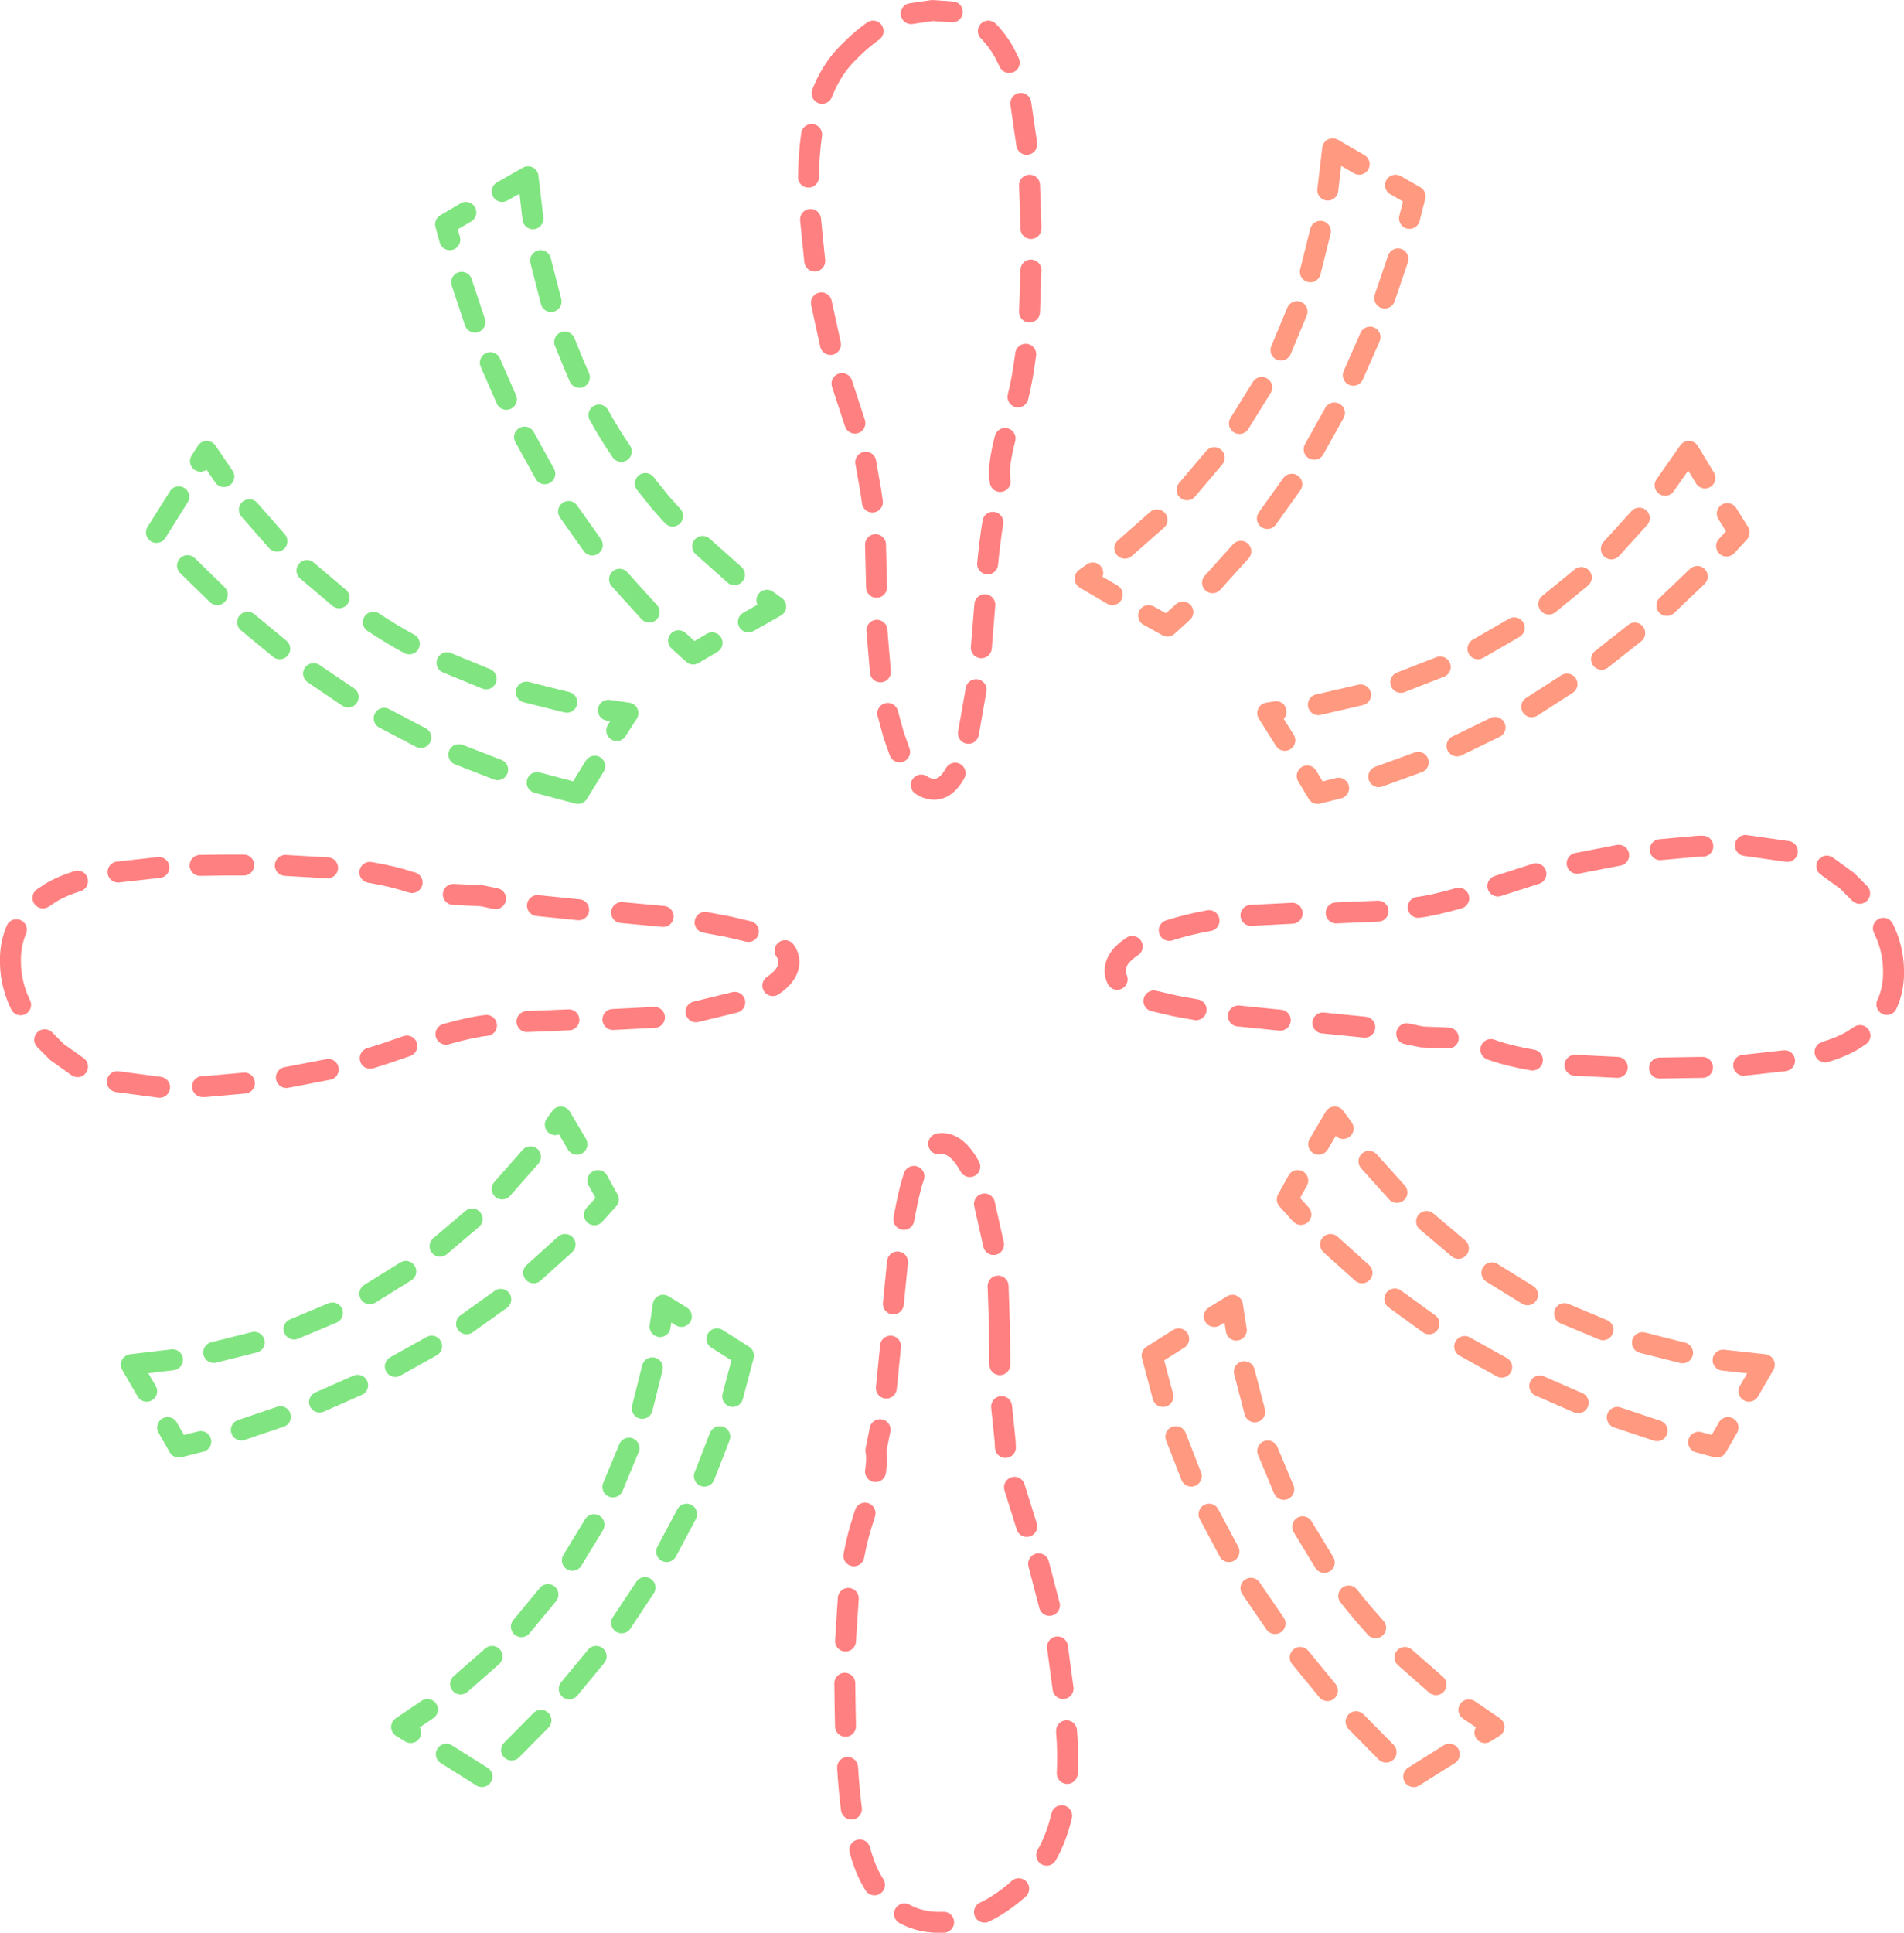 <?xml version="1.0" encoding="UTF-8" standalone="no"?>
<svg xmlns:ffdec="https://www.free-decompiler.com/flash" xmlns:xlink="http://www.w3.org/1999/xlink" ffdec:objectType="shape" height="276.6px" width="272.6px" xmlns="http://www.w3.org/2000/svg">
  <g transform="matrix(1.0, 0.0, 0.0, 1.0, -108.45, -81.1)">
    <path d="M355.65 159.25 L357.45 157.3 355.75 154.6 M347.1 167.75 L351.45 163.6 M337.75 175.45 L342.5 171.7 M327.75 182.25 L332.8 179.0 M334.85 163.75 L330.2 167.55 M343.15 155.25 L339.15 159.65 M352.55 149.5 L350.25 145.7 346.85 150.55 M358.85 280.2 L361.05 276.4 355.15 275.75 M351.65 287.5 L354.25 288.2 355.85 285.4 M340.0 283.95 L345.7 285.85 M328.9 279.45 L334.4 281.85 M337.95 271.4 L332.45 269.1 M349.35 274.7 L343.6 273.25 M310.25 112.35 L311.05 109.2 308.25 107.6 M303.05 104.6 L299.25 102.4 298.55 108.3 M297.5 114.2 L296.05 120.0 M294.15 125.7 L291.85 131.2 M289.1 136.55 L285.9 141.7 M296.6 145.4 L299.5 140.2 M302.2 134.8 L304.6 129.35 M306.7 123.75 L308.6 118.15 M272.9 169.2 L275.6 170.7 277.8 168.7 M264.9 163.1 L263.8 163.9 267.7 166.2 M274.1 155.5 L269.5 159.55 M289.9 155.3 L293.4 150.4 M303.25 180.55 L297.2 181.95 M291.15 182.95 L289.95 183.15 292.4 187.05 M295.6 192.15 L297.1 194.65 300.1 193.9 M314.65 176.55 L309.0 178.75 M305.85 192.25 L311.5 190.2 M317.05 187.85 L322.5 185.2 M282.05 164.5 L286.1 160.0 M282.3 146.6 L278.4 151.2 M300.75 242.6 L299.55 240.95 297.25 244.85 M277.2 272.7 L273.4 275.1 274.95 280.95 M276.8 286.7 L279.0 292.35 M317.25 259.75 L312.7 255.9 M308.15 267.0 L313.05 270.55 M294.25 250.05 L292.75 252.75 294.7 254.9 M298.95 259.2 L303.45 263.25 M285.45 271.45 L284.9 267.9 282.3 269.5 M292.25 294.25 L289.95 288.75 M288.1 283.15 L286.6 277.4 M318.15 273.8 L323.45 276.75 M308.45 251.75 L304.45 247.3 M287.55 308.4 L291.0 313.45 M298.05 304.7 L294.95 299.6 M310.85 335.35 L315.95 332.15 M321.05 329.05 L322.35 328.25 318.75 325.8 M294.6 318.3 L298.5 323.05 M302.6 327.5 L306.9 331.85 M314.05 322.2 L309.6 318.3 M305.4 314.05 Q303.4 311.85 301.55 309.5 M281.55 297.8 L284.4 303.15 M325.25 170.95 L320.05 173.95 M327.15 266.4 L322.05 263.25" fill="none" stroke="#ff3300" stroke-linecap="round" stroke-linejoin="round" stroke-opacity="0.498" stroke-width="3.0"/>
    <path d="M378.6 224.85 Q379.65 222.6 379.55 219.8 379.5 216.8 378.1 213.95 M369.75 231.65 Q372.05 230.95 373.6 230.05 L374.75 229.3 M374.7 208.95 L372.9 207.15 370.0 205.05 M364.35 202.95 L358.35 202.1 M352.25 202.2 L351.65 202.2 346.15 202.7 M340.2 203.5 L334.25 204.65 M328.35 206.15 L325.55 207.05 322.9 207.9 M333.95 233.55 L340.0 233.85 M346.05 233.95 L348.85 233.9 352.2 233.85 M358.1 233.55 L363.95 232.9 M252.95 90.05 L252.2 88.55 Q251.2 86.8 249.95 85.55 M233.45 85.55 Q231.35 87.05 229.3 89.25 227.35 91.4 226.15 94.45 M244.8 82.8 L241.95 82.6 238.9 83.05 M229.0 136.0 L229.2 136.6 230.85 141.65 M226.05 124.45 L227.35 130.4 M224.5 112.5 L225.1 118.45 M224.65 100.35 Q224.25 103.15 224.2 106.45 M240.35 193.45 Q241.25 194.05 242.2 194.05 243.95 194.05 245.2 191.75 M235.55 183.2 L236.4 186.3 237.25 188.7 M234.0 171.3 L234.5 177.25 M233.8 159.05 L233.95 165.15 M232.4 147.25 L233.15 151.55 233.35 152.95 M256.05 113.8 L256.05 113.3 255.85 107.6 M255.85 125.75 L256.05 119.75 M254.2 137.9 Q254.85 135.3 255.3 131.8 M249.85 161.8 Q250.15 158.65 250.6 155.85 M248.95 173.8 L249.45 167.65 M247.1 186.05 L247.2 185.5 248.2 179.8 M251.65 150.0 Q251.25 148.1 252.35 143.85 M255.45 101.75 L254.6 95.9 M131.2 205.25 L125.35 205.9 M143.35 204.9 L140.65 204.9 137.1 204.95 M155.35 205.3 L149.3 204.95 M149.45 235.3 L155.45 234.15 M137.45 236.6 L137.85 236.6 143.45 236.1 M125.25 235.9 L131.3 236.7 M110.8 214.15 Q109.85 216.35 109.95 219.0 110.0 222.0 111.4 224.9 M119.55 207.2 Q117.35 207.9 115.9 208.75 L114.6 209.6 M114.85 229.9 L116.6 231.65 119.55 233.75 M321.9 231.3 L322.45 231.5 Q324.7 232.25 327.85 232.8 M309.85 229.05 L312.05 229.5 315.8 229.65 M297.85 227.5 L303.85 228.1 M285.75 226.5 L291.75 227.1 M293.45 211.8 L287.55 212.1 M305.75 211.5 L299.75 211.75 M317.3 209.65 Q313.6 210.7 311.5 210.95 M273.65 224.35 L276.65 225.05 279.7 225.6 M270.55 216.55 Q268.1 218.15 268.1 220.05 268.1 220.7 268.4 221.25 M281.55 212.85 Q278.5 213.4 275.85 214.25 M251.6 276.4 L251.55 271.1 251.35 265.15 M252.4 288.25 L252.35 287.25 251.85 282.4 M250.7 259.2 L249.4 253.4 M247.3 248.05 Q245.5 244.75 243.3 244.75 L242.85 244.8 M215.6 214.4 L212.85 213.75 209.4 213.1 M219.1 222.15 Q221.4 220.6 221.4 218.75 221.4 217.9 220.85 217.15 M208.1 225.9 L213.65 224.55 M167.45 207.4 L167.05 207.3 Q164.7 206.5 161.4 205.95 M179.4 209.7 L177.45 209.3 173.35 209.1 M191.3 211.3 L185.4 210.7 M196.2 227.0 L202.15 226.7 M183.9 227.3 L189.9 227.05 M172.3 229.1 Q176.05 228.05 178.1 227.85 M161.45 232.55 L163.95 231.75 166.7 230.8 M234.45 285.7 L233.85 288.7 Q234.1 289.75 233.8 291.7 M235.95 273.75 L235.35 279.75 M236.95 261.7 L236.35 267.7 M239.3 249.45 Q238.75 251.1 238.3 253.3 L237.85 255.6 M203.4 212.25 L197.45 211.7 M229.8 334.05 Q230.0 337.3 230.35 340.0 M229.4 322.0 L229.45 325.5 229.5 328.15 M229.9 309.85 L229.5 315.95 M232.3 297.65 L231.85 299.1 Q231.2 301.1 230.7 303.75 M231.55 345.85 Q232.3 348.55 233.3 350.25 L233.65 350.85 M258.7 310.85 L257.15 304.9 M260.65 322.75 L259.85 316.8 M261.25 334.9 Q261.4 332.05 261.15 328.8 M249.4 354.75 Q251.9 353.55 254.3 351.4 M258.3 346.6 Q259.7 344.15 260.45 340.95 M255.45 299.55 L253.7 293.95 M237.95 355.0 Q240.4 356.35 243.55 356.2" fill="none" stroke="#ff0000" stroke-linecap="round" stroke-linejoin="round" stroke-opacity="0.498" stroke-width="3.0"/>
    <path d="M180.35 108.5 L184.05 106.4 184.75 112.4 M172.85 115.4 L172.25 113.2 175.15 111.5 M180.95 138.25 L178.65 133.0 M189.3 130.05 L190.5 133.0 191.4 135.1 M194.2 140.5 Q195.65 143.15 197.4 145.7 M185.85 118.4 L187.35 124.25 M176.45 127.2 L174.55 121.5 M193.25 159.1 L189.85 154.3 M201.4 168.7 L198.5 165.5 197.15 164.0 M179.7 191.25 L174.15 189.1 M168.7 186.65 L163.45 183.9 M172.45 175.95 L178.05 178.25 M193.6 190.75 L191.2 194.65 185.35 193.1 M183.8 180.15 L189.6 181.6 M195.55 182.75 L198.35 183.15 196.75 185.65 M210.4 173.1 L207.7 174.7 205.6 172.8 M218.25 167.0 L219.5 167.9 215.6 170.1 M209.05 159.3 L213.6 163.35 M200.85 150.3 L203.0 153.0 204.75 154.95 M186.45 148.9 L183.55 143.65 M137.15 147.1 L138.05 145.7 140.5 149.3 M152.4 162.75 L157.0 166.65 M144.15 154.05 L148.1 158.55 M130.85 157.3 L134.05 152.2 M139.55 166.2 L135.3 162.05 M148.5 173.95 L143.9 170.15 M158.3 180.85 L153.35 177.5 M129.45 280.2 L127.25 276.4 133.15 275.7 M137.2 287.4 L134.05 288.2 132.45 285.4 M148.6 283.85 L143.0 285.75 M159.65 279.35 L154.2 281.75 M150.55 271.3 L156.05 269.0 M139.05 274.65 L144.85 273.2 M187.95 242.05 L188.75 240.95 191.05 244.85 M200.4 282.65 L201.85 276.85 M196.2 293.9 L198.5 288.35 M170.25 273.75 L165.05 276.65 M180.15 267.05 L175.25 270.55 M189.35 259.2 L184.85 263.25 M194.05 250.05 L195.55 252.75 193.55 254.95 M171.45 259.45 L176.05 255.55 M211.1 272.7 L214.9 275.1 213.35 280.95 M202.95 270.95 L203.4 267.9 206.0 269.5 M211.5 286.7 L209.3 292.35 M180.35 251.25 L184.4 246.65 M206.75 297.8 L203.9 303.15 M200.8 308.3 L197.45 313.35 M183.1 313.9 L186.9 309.3 M190.4 304.4 L193.5 299.3 M177.45 335.35 L172.35 332.15 M167.25 329.05 L165.95 328.25 169.65 325.75 M193.8 318.15 L189.95 322.8 M185.9 327.3 L181.7 331.55 M174.4 322.1 L178.9 318.15 M161.4 266.25 L166.55 263.05 M161.9 170.15 Q164.4 171.8 167.05 173.25" fill="none" stroke="#00cc00" stroke-linecap="round" stroke-linejoin="round" stroke-opacity="0.498" stroke-width="3.0"/>
  </g>
</svg>
